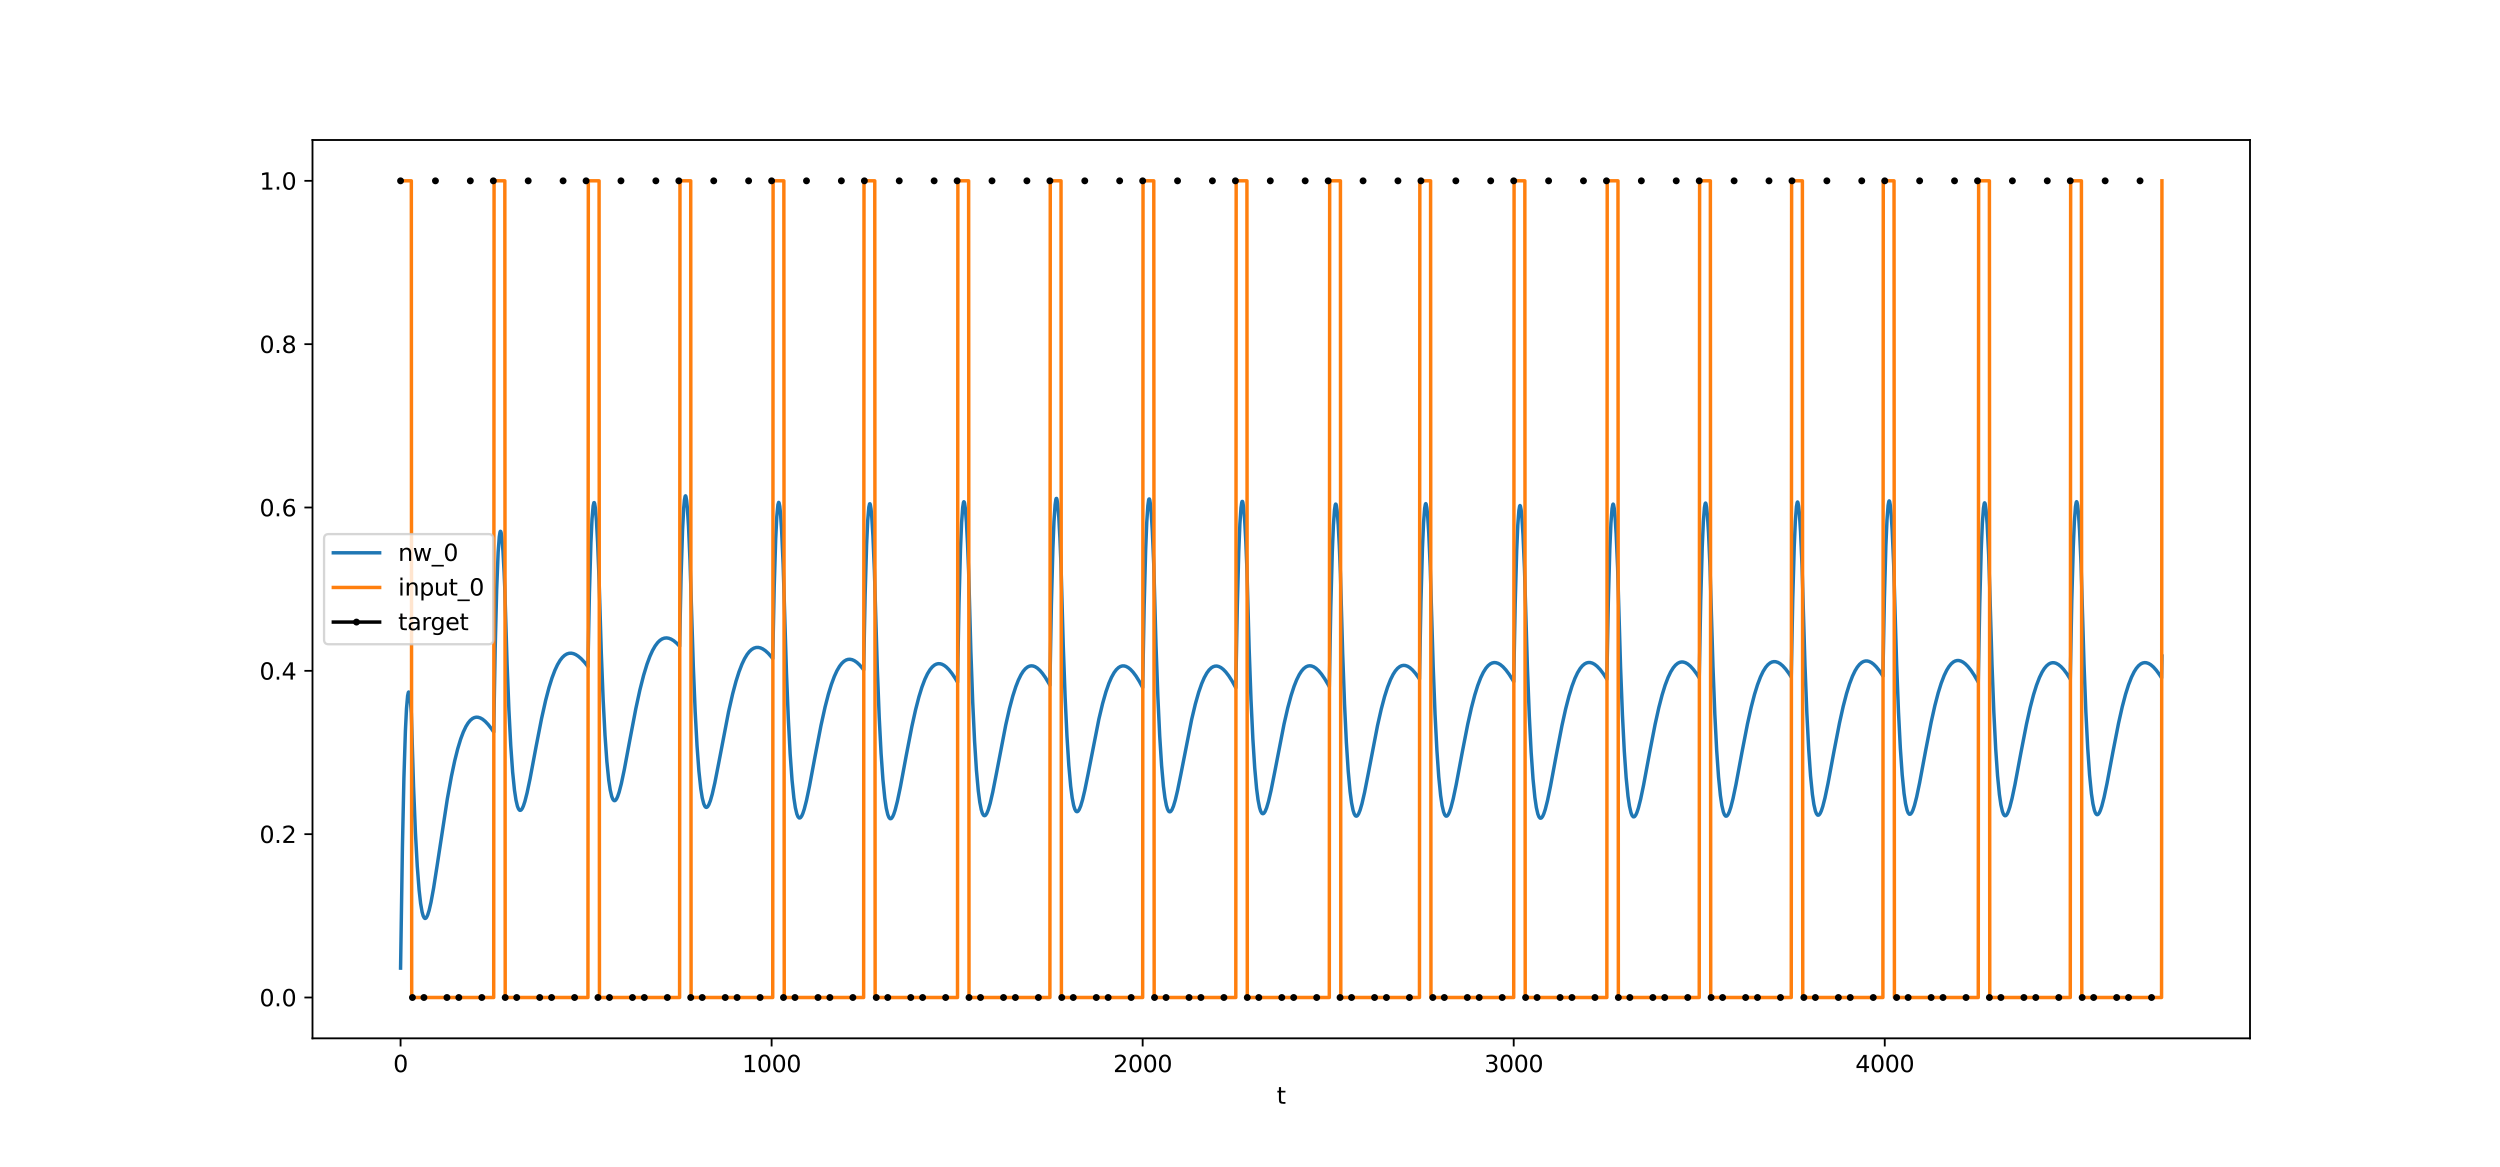 <?xml version="1.0" encoding="utf-8" standalone="no"?>
<!DOCTYPE svg PUBLIC "-//W3C//DTD SVG 1.1//EN"
  "http://www.w3.org/Graphics/SVG/1.1/DTD/svg11.dtd">
<svg xmlns:xlink="http://www.w3.org/1999/xlink" width="1080pt" height="504pt" viewBox="0 0 1080 504" xmlns="http://www.w3.org/2000/svg" version="1.1">
 <defs>
  <style type="text/css">*{stroke-linejoin: round; stroke-linecap: butt}</style>
 </defs>
 <g id="figure_1">
  <g id="patch_1">
   <path d="M 0 504 
L 1080 504 
L 1080 0 
L 0 0 
z
" style="fill: #ffffff"/>
  </g>
  <g id="axes_1">
   <g id="patch_2">
    <path d="M 135 448.56 
L 972 448.56 
L 972 60.48 
L 135 60.48 
z
" style="fill: #ffffff"/>
   </g>
   <g id="matplotlib.axis_1">
    <g id="xtick_1">
     <g id="line2d_1">
      <defs>
       <path id="m97824e99a6" d="M 0 0 
L 0 3.5 
" style="stroke: #000000; stroke-width: 0.8"/>
      </defs>
      <g>
       <use xlink:href="#m97824e99a6" x="173.045" y="448.56" style="stroke: #000000; stroke-width: 0.8"/>
      </g>
     </g>
     <g id="text_1">
      <!-- 0 -->
      <g transform="translate(169.864 463.158) scale(0.1 -0.1)">
       <defs>
        <path id="DejaVuSans-30" d="M 2034 4250 
Q 1547 4250 1301 3770 
Q 1056 3291 1056 2328 
Q 1056 1369 1301 889 
Q 1547 409 2034 409 
Q 2525 409 2770 889 
Q 3016 1369 3016 2328 
Q 3016 3291 2770 3770 
Q 2525 4250 2034 4250 
z
M 2034 4750 
Q 2819 4750 3233 4129 
Q 3647 3509 3647 2328 
Q 3647 1150 3233 529 
Q 2819 -91 2034 -91 
Q 1250 -91 836 529 
Q 422 1150 422 2328 
Q 422 3509 836 4129 
Q 1250 4750 2034 4750 
z
" transform="scale(0.016)"/>
       </defs>
       <use xlink:href="#DejaVuSans-30"/>
      </g>
     </g>
    </g>
    <g id="xtick_2">
     <g id="line2d_2">
      <g>
       <use xlink:href="#m97824e99a6" x="333.338" y="448.56" style="stroke: #000000; stroke-width: 0.8"/>
      </g>
     </g>
     <g id="text_2">
      <!-- 1000 -->
      <g transform="translate(320.613 463.158) scale(0.1 -0.1)">
       <defs>
        <path id="DejaVuSans-31" d="M 794 531 
L 1825 531 
L 1825 4091 
L 703 3866 
L 703 4441 
L 1819 4666 
L 2450 4666 
L 2450 531 
L 3481 531 
L 3481 0 
L 794 0 
L 794 531 
z
" transform="scale(0.016)"/>
       </defs>
       <use xlink:href="#DejaVuSans-31"/>
       <use xlink:href="#DejaVuSans-30" x="63.623"/>
       <use xlink:href="#DejaVuSans-30" x="127.246"/>
       <use xlink:href="#DejaVuSans-30" x="190.869"/>
      </g>
     </g>
    </g>
    <g id="xtick_3">
     <g id="line2d_3">
      <g>
       <use xlink:href="#m97824e99a6" x="493.631" y="448.56" style="stroke: #000000; stroke-width: 0.8"/>
      </g>
     </g>
     <g id="text_3">
      <!-- 2000 -->
      <g transform="translate(480.906 463.158) scale(0.1 -0.1)">
       <defs>
        <path id="DejaVuSans-32" d="M 1228 531 
L 3431 531 
L 3431 0 
L 469 0 
L 469 531 
Q 828 903 1448 1529 
Q 2069 2156 2228 2338 
Q 2531 2678 2651 2914 
Q 2772 3150 2772 3378 
Q 2772 3750 2511 3984 
Q 2250 4219 1831 4219 
Q 1534 4219 1204 4116 
Q 875 4013 500 3803 
L 500 4441 
Q 881 4594 1212 4672 
Q 1544 4750 1819 4750 
Q 2544 4750 2975 4387 
Q 3406 4025 3406 3419 
Q 3406 3131 3298 2873 
Q 3191 2616 2906 2266 
Q 2828 2175 2409 1742 
Q 1991 1309 1228 531 
z
" transform="scale(0.016)"/>
       </defs>
       <use xlink:href="#DejaVuSans-32"/>
       <use xlink:href="#DejaVuSans-30" x="63.623"/>
       <use xlink:href="#DejaVuSans-30" x="127.246"/>
       <use xlink:href="#DejaVuSans-30" x="190.869"/>
      </g>
     </g>
    </g>
    <g id="xtick_4">
     <g id="line2d_4">
      <g>
       <use xlink:href="#m97824e99a6" x="653.923" y="448.56" style="stroke: #000000; stroke-width: 0.8"/>
      </g>
     </g>
     <g id="text_4">
      <!-- 3000 -->
      <g transform="translate(641.198 463.158) scale(0.1 -0.1)">
       <defs>
        <path id="DejaVuSans-33" d="M 2597 2516 
Q 3050 2419 3304 2112 
Q 3559 1806 3559 1356 
Q 3559 666 3084 287 
Q 2609 -91 1734 -91 
Q 1441 -91 1130 -33 
Q 819 25 488 141 
L 488 750 
Q 750 597 1062 519 
Q 1375 441 1716 441 
Q 2309 441 2620 675 
Q 2931 909 2931 1356 
Q 2931 1769 2642 2001 
Q 2353 2234 1838 2234 
L 1294 2234 
L 1294 2753 
L 1863 2753 
Q 2328 2753 2575 2939 
Q 2822 3125 2822 3475 
Q 2822 3834 2567 4026 
Q 2313 4219 1838 4219 
Q 1578 4219 1281 4162 
Q 984 4106 628 3988 
L 628 4550 
Q 988 4650 1302 4700 
Q 1616 4750 1894 4750 
Q 2613 4750 3031 4423 
Q 3450 4097 3450 3541 
Q 3450 3153 3228 2886 
Q 3006 2619 2597 2516 
z
" transform="scale(0.016)"/>
       </defs>
       <use xlink:href="#DejaVuSans-33"/>
       <use xlink:href="#DejaVuSans-30" x="63.623"/>
       <use xlink:href="#DejaVuSans-30" x="127.246"/>
       <use xlink:href="#DejaVuSans-30" x="190.869"/>
      </g>
     </g>
    </g>
    <g id="xtick_5">
     <g id="line2d_5">
      <g>
       <use xlink:href="#m97824e99a6" x="814.216" y="448.56" style="stroke: #000000; stroke-width: 0.8"/>
      </g>
     </g>
     <g id="text_5">
      <!-- 4000 -->
      <g transform="translate(801.491 463.158) scale(0.1 -0.1)">
       <defs>
        <path id="DejaVuSans-34" d="M 2419 4116 
L 825 1625 
L 2419 1625 
L 2419 4116 
z
M 2253 4666 
L 3047 4666 
L 3047 1625 
L 3713 1625 
L 3713 1100 
L 3047 1100 
L 3047 0 
L 2419 0 
L 2419 1100 
L 313 1100 
L 313 1709 
L 2253 4666 
z
" transform="scale(0.016)"/>
       </defs>
       <use xlink:href="#DejaVuSans-34"/>
       <use xlink:href="#DejaVuSans-30" x="63.623"/>
       <use xlink:href="#DejaVuSans-30" x="127.246"/>
       <use xlink:href="#DejaVuSans-30" x="190.869"/>
      </g>
     </g>
    </g>
    <g id="text_6">
     <!-- t -->
     <g transform="translate(551.54 476.837) scale(0.1 -0.1)">
      <defs>
       <path id="DejaVuSans-74" d="M 1172 4494 
L 1172 3500 
L 2356 3500 
L 2356 3053 
L 1172 3053 
L 1172 1153 
Q 1172 725 1289 603 
Q 1406 481 1766 481 
L 2356 481 
L 2356 0 
L 1766 0 
Q 1100 0 847 248 
Q 594 497 594 1153 
L 594 3053 
L 172 3053 
L 172 3500 
L 594 3500 
L 594 4494 
L 1172 4494 
z
" transform="scale(0.016)"/>
      </defs>
      <use xlink:href="#DejaVuSans-74"/>
     </g>
    </g>
   </g>
   <g id="matplotlib.axis_2">
    <g id="ytick_1">
     <g id="line2d_6">
      <defs>
       <path id="mae99831593" d="M 0 0 
L -3.5 0 
" style="stroke: #000000; stroke-width: 0.8"/>
      </defs>
      <g>
       <use xlink:href="#mae99831593" x="135" y="430.92" style="stroke: #000000; stroke-width: 0.8"/>
      </g>
     </g>
     <g id="text_7">
      <!-- 0.0 -->
      <g transform="translate(112.097 434.719) scale(0.1 -0.1)">
       <defs>
        <path id="DejaVuSans-2e" d="M 684 794 
L 1344 794 
L 1344 0 
L 684 0 
L 684 794 
z
" transform="scale(0.016)"/>
       </defs>
       <use xlink:href="#DejaVuSans-30"/>
       <use xlink:href="#DejaVuSans-2e" x="63.623"/>
       <use xlink:href="#DejaVuSans-30" x="95.41"/>
      </g>
     </g>
    </g>
    <g id="ytick_2">
     <g id="line2d_7">
      <g>
       <use xlink:href="#mae99831593" x="135" y="360.36" style="stroke: #000000; stroke-width: 0.8"/>
      </g>
     </g>
     <g id="text_8">
      <!-- 0.2 -->
      <g transform="translate(112.097 364.159) scale(0.1 -0.1)">
       <use xlink:href="#DejaVuSans-30"/>
       <use xlink:href="#DejaVuSans-2e" x="63.623"/>
       <use xlink:href="#DejaVuSans-32" x="95.41"/>
      </g>
     </g>
    </g>
    <g id="ytick_3">
     <g id="line2d_8">
      <g>
       <use xlink:href="#mae99831593" x="135" y="289.8" style="stroke: #000000; stroke-width: 0.8"/>
      </g>
     </g>
     <g id="text_9">
      <!-- 0.4 -->
      <g transform="translate(112.097 293.599) scale(0.1 -0.1)">
       <use xlink:href="#DejaVuSans-30"/>
       <use xlink:href="#DejaVuSans-2e" x="63.623"/>
       <use xlink:href="#DejaVuSans-34" x="95.41"/>
      </g>
     </g>
    </g>
    <g id="ytick_4">
     <g id="line2d_9">
      <g>
       <use xlink:href="#mae99831593" x="135" y="219.24" style="stroke: #000000; stroke-width: 0.8"/>
      </g>
     </g>
     <g id="text_10">
      <!-- 0.6 -->
      <g transform="translate(112.097 223.039) scale(0.1 -0.1)">
       <defs>
        <path id="DejaVuSans-36" d="M 2113 2584 
Q 1688 2584 1439 2293 
Q 1191 2003 1191 1497 
Q 1191 994 1439 701 
Q 1688 409 2113 409 
Q 2538 409 2786 701 
Q 3034 994 3034 1497 
Q 3034 2003 2786 2293 
Q 2538 2584 2113 2584 
z
M 3366 4563 
L 3366 3988 
Q 3128 4100 2886 4159 
Q 2644 4219 2406 4219 
Q 1781 4219 1451 3797 
Q 1122 3375 1075 2522 
Q 1259 2794 1537 2939 
Q 1816 3084 2150 3084 
Q 2853 3084 3261 2657 
Q 3669 2231 3669 1497 
Q 3669 778 3244 343 
Q 2819 -91 2113 -91 
Q 1303 -91 875 529 
Q 447 1150 447 2328 
Q 447 3434 972 4092 
Q 1497 4750 2381 4750 
Q 2619 4750 2861 4703 
Q 3103 4656 3366 4563 
z
" transform="scale(0.016)"/>
       </defs>
       <use xlink:href="#DejaVuSans-30"/>
       <use xlink:href="#DejaVuSans-2e" x="63.623"/>
       <use xlink:href="#DejaVuSans-36" x="95.41"/>
      </g>
     </g>
    </g>
    <g id="ytick_5">
     <g id="line2d_10">
      <g>
       <use xlink:href="#mae99831593" x="135" y="148.68" style="stroke: #000000; stroke-width: 0.8"/>
      </g>
     </g>
     <g id="text_11">
      <!-- 0.8 -->
      <g transform="translate(112.097 152.479) scale(0.1 -0.1)">
       <defs>
        <path id="DejaVuSans-38" d="M 2034 2216 
Q 1584 2216 1326 1975 
Q 1069 1734 1069 1313 
Q 1069 891 1326 650 
Q 1584 409 2034 409 
Q 2484 409 2743 651 
Q 3003 894 3003 1313 
Q 3003 1734 2745 1975 
Q 2488 2216 2034 2216 
z
M 1403 2484 
Q 997 2584 770 2862 
Q 544 3141 544 3541 
Q 544 4100 942 4425 
Q 1341 4750 2034 4750 
Q 2731 4750 3128 4425 
Q 3525 4100 3525 3541 
Q 3525 3141 3298 2862 
Q 3072 2584 2669 2484 
Q 3125 2378 3379 2068 
Q 3634 1759 3634 1313 
Q 3634 634 3220 271 
Q 2806 -91 2034 -91 
Q 1263 -91 848 271 
Q 434 634 434 1313 
Q 434 1759 690 2068 
Q 947 2378 1403 2484 
z
M 1172 3481 
Q 1172 3119 1398 2916 
Q 1625 2713 2034 2713 
Q 2441 2713 2670 2916 
Q 2900 3119 2900 3481 
Q 2900 3844 2670 4047 
Q 2441 4250 2034 4250 
Q 1625 4250 1398 4047 
Q 1172 3844 1172 3481 
z
" transform="scale(0.016)"/>
       </defs>
       <use xlink:href="#DejaVuSans-30"/>
       <use xlink:href="#DejaVuSans-2e" x="63.623"/>
       <use xlink:href="#DejaVuSans-38" x="95.41"/>
      </g>
     </g>
    </g>
    <g id="ytick_6">
     <g id="line2d_11">
      <g>
       <use xlink:href="#mae99831593" x="135" y="78.12" style="stroke: #000000; stroke-width: 0.8"/>
      </g>
     </g>
     <g id="text_12">
      <!-- 1.0 -->
      <g transform="translate(112.097 81.919) scale(0.1 -0.1)">
       <use xlink:href="#DejaVuSans-31"/>
       <use xlink:href="#DejaVuSans-2e" x="63.623"/>
       <use xlink:href="#DejaVuSans-30" x="95.41"/>
      </g>
     </g>
    </g>
   </g>
   <g id="line2d_12">
    <path d="M 173.045 418.224 
L 173.847 365.891 
L 174.488 336.136 
L 175.129 315.807 
L 175.61 306.072 
L 176.091 300.584 
L 176.412 299.088 
L 176.572 298.947 
L 176.732 299.193 
L 177.053 300.795 
L 177.373 303.796 
L 177.694 308.104 
L 178.656 339.875 
L 179.457 359.597 
L 180.259 374.21 
L 181.06 384.55 
L 181.701 390.237 
L 182.342 393.981 
L 182.823 395.69 
L 183.304 396.582 
L 183.625 396.771 
L 183.945 396.669 
L 184.266 396.302 
L 184.747 395.307 
L 185.388 393.266 
L 186.189 389.79 
L 187.311 383.67 
L 188.914 373.444 
L 193.242 345.145 
L 195.006 335.4 
L 196.448 328.599 
L 197.731 323.492 
L 199.013 319.267 
L 200.135 316.271 
L 201.257 313.899 
L 202.219 312.333 
L 203.18 311.17 
L 204.142 310.383 
L 204.944 309.992 
L 205.745 309.825 
L 206.547 309.865 
L 207.508 310.161 
L 208.47 310.704 
L 209.592 311.613 
L 210.875 312.966 
L 212.317 314.821 
L 213.279 316.219 
L 213.92 280.141 
L 214.561 254.659 
L 215.202 238.543 
L 215.683 231.931 
L 216.004 229.889 
L 216.164 229.532 
L 216.324 229.6 
L 216.485 230.077 
L 216.805 232.209 
L 217.286 238.155 
L 217.767 247.111 
L 218.088 254.603 
L 219.049 286.591 
L 219.851 306.827 
L 220.652 322.193 
L 221.454 333.475 
L 222.255 341.354 
L 222.896 345.608 
L 223.538 348.327 
L 224.019 349.503 
L 224.499 350.037 
L 224.82 350.078 
L 225.141 349.892 
L 225.621 349.233 
L 226.102 348.176 
L 226.743 346.247 
L 227.705 342.488 
L 228.988 336.39 
L 231.552 322.714 
L 233.957 310.394 
L 235.72 302.528 
L 237.163 297.041 
L 238.445 292.927 
L 239.727 289.533 
L 240.849 287.138 
L 241.971 285.254 
L 242.933 284.023 
L 243.895 283.123 
L 244.857 282.531 
L 245.818 282.225 
L 246.78 282.18 
L 247.742 282.373 
L 248.704 282.781 
L 249.826 283.501 
L 251.108 284.604 
L 252.551 286.149 
L 253.993 287.958 
L 254.634 256.078 
L 255.276 234.429 
L 255.756 224.184 
L 256.237 218.559 
L 256.558 217.165 
L 256.718 217.129 
L 256.878 217.515 
L 257.199 219.499 
L 257.68 225.306 
L 258.161 234.213 
L 258.802 250.383 
L 259.764 282.191 
L 260.565 302.357 
L 261.367 317.709 
L 262.168 329.016 
L 262.97 336.947 
L 263.611 341.254 
L 264.252 344.034 
L 264.733 345.256 
L 265.214 345.837 
L 265.534 345.907 
L 265.855 345.75 
L 266.336 345.133 
L 266.817 344.114 
L 267.458 342.23 
L 268.42 338.52 
L 269.702 332.451 
L 271.946 320.446 
L 274.671 306.154 
L 276.434 298.042 
L 278.037 291.731 
L 279.48 286.987 
L 280.762 283.518 
L 281.884 281.045 
L 283.006 279.073 
L 284.128 277.575 
L 285.09 276.644 
L 286.052 276.015 
L 287.014 275.668 
L 287.975 275.58 
L 288.937 275.731 
L 289.899 276.099 
L 291.021 276.776 
L 292.303 277.839 
L 293.586 279.172 
L 294.227 248.917 
L 294.868 228.772 
L 295.349 219.583 
L 295.669 216.018 
L 295.99 214.354 
L 296.15 214.197 
L 296.31 214.47 
L 296.631 216.252 
L 296.952 219.592 
L 297.433 227.302 
L 298.074 242.122 
L 298.555 257.3 
L 299.516 288.042 
L 300.318 307.483 
L 301.119 322.237 
L 301.921 333.055 
L 302.722 340.592 
L 303.363 344.642 
L 304.005 347.209 
L 304.485 348.299 
L 304.806 348.675 
L 305.127 348.799 
L 305.447 348.693 
L 305.768 348.377 
L 306.249 347.551 
L 306.89 345.888 
L 307.691 343.081 
L 308.813 338.168 
L 310.416 329.995 
L 314.744 307.468 
L 316.507 299.728 
L 317.95 294.331 
L 319.232 290.282 
L 320.515 286.938 
L 321.637 284.574 
L 322.759 282.711 
L 323.721 281.492 
L 324.682 280.601 
L 325.644 280.017 
L 326.606 279.719 
L 327.568 279.685 
L 328.529 279.894 
L 329.491 280.325 
L 330.613 281.082 
L 331.895 282.247 
L 333.338 283.889 
L 333.819 284.506 
L 334.46 253.504 
L 335.101 232.701 
L 335.582 223.069 
L 336.063 218.04 
L 336.384 217.032 
L 336.544 217.187 
L 336.865 218.743 
L 337.185 221.87 
L 337.666 229.284 
L 338.307 243.751 
L 338.788 258.933 
L 339.75 290.533 
L 340.551 310.54 
L 341.353 325.744 
L 342.154 336.916 
L 342.956 344.724 
L 343.597 348.942 
L 344.238 351.639 
L 344.719 352.805 
L 345.2 353.334 
L 345.52 353.372 
L 345.841 353.185 
L 346.322 352.525 
L 346.803 351.468 
L 347.444 349.54 
L 348.406 345.777 
L 349.688 339.664 
L 352.092 326.778 
L 354.657 313.459 
L 356.42 305.477 
L 357.863 299.89 
L 359.145 295.691 
L 360.428 292.221 
L 361.55 289.771 
L 362.672 287.847 
L 363.633 286.595 
L 364.595 285.69 
L 365.557 285.109 
L 366.358 284.859 
L 367.16 284.806 
L 368.122 284.986 
L 369.083 285.411 
L 370.205 286.188 
L 371.327 287.238 
L 372.61 288.735 
L 373.091 289.369 
L 373.732 257.118 
L 374.373 235.206 
L 374.854 224.825 
L 375.335 219.109 
L 375.655 217.677 
L 375.816 217.628 
L 375.976 218.006 
L 376.297 219.983 
L 376.617 223.502 
L 377.098 231.447 
L 377.739 246.528 
L 378.06 257.33 
L 379.021 289.54 
L 379.823 309.936 
L 380.624 325.438 
L 381.426 336.834 
L 382.227 344.806 
L 382.869 349.118 
L 383.51 351.884 
L 383.991 353.087 
L 384.471 353.643 
L 384.792 353.695 
L 385.113 353.518 
L 385.593 352.869 
L 386.074 351.816 
L 386.716 349.888 
L 387.677 346.117 
L 388.96 339.987 
L 391.524 326.224 
L 393.929 313.834 
L 395.532 306.615 
L 396.974 301.043 
L 398.257 296.88 
L 399.539 293.472 
L 400.661 291.096 
L 401.783 289.264 
L 402.745 288.106 
L 403.707 287.307 
L 404.508 286.899 
L 405.309 286.712 
L 406.111 286.733 
L 406.912 286.948 
L 407.874 287.444 
L 408.836 288.179 
L 409.958 289.308 
L 411.24 290.919 
L 412.683 293.086 
L 413.645 294.71 
L 414.286 260.739 
L 414.927 237.279 
L 415.408 225.838 
L 415.889 219.144 
L 416.209 217.1 
L 416.37 216.758 
L 416.53 216.849 
L 416.69 217.359 
L 417.011 219.583 
L 417.492 225.729 
L 417.973 234.954 
L 418.453 246.948 
L 419.415 281.464 
L 420.217 303.439 
L 421.018 320.258 
L 421.82 332.743 
L 422.621 341.609 
L 423.262 346.517 
L 423.903 349.788 
L 424.384 351.315 
L 424.865 352.155 
L 425.186 352.375 
L 425.506 352.352 
L 425.827 352.106 
L 426.308 351.366 
L 426.949 349.785 
L 427.75 347.042 
L 428.872 342.17 
L 430.475 334.012 
L 434.483 313.186 
L 436.086 306.112 
L 437.528 300.695 
L 438.811 296.689 
L 439.933 293.817 
L 441.055 291.524 
L 442.016 290.005 
L 442.978 288.879 
L 443.94 288.126 
L 444.741 287.767 
L 445.543 287.637 
L 446.344 287.724 
L 447.146 288.012 
L 448.108 288.606 
L 449.23 289.61 
L 450.352 290.916 
L 451.634 292.734 
L 453.237 295.427 
L 453.558 296.015 
L 454.199 261.267 
L 454.84 237.123 
L 455.321 225.225 
L 455.802 218.115 
L 456.122 215.816 
L 456.283 215.353 
L 456.443 215.326 
L 456.603 215.723 
L 456.924 217.731 
L 457.405 223.581 
L 457.885 232.537 
L 458.366 244.291 
L 459.328 279.03 
L 460.13 301.157 
L 460.931 318.102 
L 461.732 330.693 
L 462.534 339.651 
L 463.175 344.622 
L 463.816 347.95 
L 464.297 349.517 
L 464.778 350.394 
L 465.099 350.638 
L 465.419 350.637 
L 465.74 350.414 
L 466.221 349.708 
L 466.862 348.17 
L 467.663 345.48 
L 468.625 341.425 
L 470.068 334.311 
L 474.716 310.662 
L 476.319 303.946 
L 477.762 298.877 
L 479.044 295.191 
L 480.166 292.599 
L 481.288 290.582 
L 482.25 289.294 
L 483.212 288.391 
L 484.013 287.919 
L 484.815 287.685 
L 485.616 287.678 
L 486.418 287.882 
L 487.379 288.387 
L 488.341 289.152 
L 489.463 290.343 
L 490.745 292.053 
L 492.188 294.362 
L 493.631 297.015 
L 494.272 262.042 
L 494.913 237.706 
L 495.394 225.683 
L 495.875 218.465 
L 496.195 216.102 
L 496.356 215.608 
L 496.516 215.554 
L 496.676 215.924 
L 496.997 217.882 
L 497.317 221.375 
L 497.798 229.274 
L 498.439 244.277 
L 499.401 279.016 
L 500.203 301.147 
L 501.004 318.099 
L 501.806 330.698 
L 502.607 339.666 
L 503.248 344.646 
L 503.889 347.983 
L 504.37 349.558 
L 504.851 350.443 
L 505.172 350.692 
L 505.492 350.697 
L 505.813 350.48 
L 506.294 349.781 
L 506.935 348.254 
L 507.736 345.577 
L 508.698 341.536 
L 510.141 334.443 
L 514.789 310.835 
L 516.392 304.121 
L 517.835 299.05 
L 519.117 295.357 
L 520.239 292.755 
L 521.361 290.726 
L 522.323 289.424 
L 523.285 288.505 
L 524.086 288.018 
L 524.888 287.768 
L 525.689 287.742 
L 526.491 287.926 
L 527.452 288.405 
L 528.414 289.141 
L 529.536 290.296 
L 530.819 291.961 
L 532.261 294.215 
L 533.864 297.115 
L 534.505 262.382 
L 535.146 238.27 
L 535.627 226.407 
L 536.108 219.34 
L 536.429 217.075 
L 536.589 216.629 
L 536.749 216.622 
L 536.91 217.038 
L 537.23 219.087 
L 537.711 225.004 
L 538.192 234.033 
L 538.673 245.863 
L 539.635 280.405 
L 540.436 302.402 
L 541.238 319.244 
L 542.039 331.753 
L 542.841 340.645 
L 543.482 345.576 
L 544.123 348.87 
L 544.604 350.417 
L 545.085 351.276 
L 545.405 351.51 
L 545.726 351.501 
L 546.046 351.269 
L 546.527 350.552 
L 547.168 349.001 
L 547.97 346.298 
L 549.092 341.484 
L 550.695 333.414 
L 554.702 312.81 
L 556.305 305.819 
L 557.748 300.47 
L 559.03 296.519 
L 560.152 293.689 
L 561.274 291.432 
L 562.236 289.939 
L 563.198 288.833 
L 564.159 288.095 
L 564.961 287.743 
L 565.762 287.617 
L 566.564 287.703 
L 567.526 288.065 
L 568.487 288.688 
L 569.609 289.713 
L 570.892 291.234 
L 572.334 293.332 
L 573.937 296.065 
L 574.258 296.655 
L 574.899 262.355 
L 575.54 238.638 
L 576.021 227.049 
L 576.502 220.238 
L 576.823 218.134 
L 576.983 217.767 
L 577.143 217.836 
L 577.303 218.327 
L 577.624 220.521 
L 578.105 226.642 
L 578.586 235.864 
L 579.067 247.876 
L 580.028 282.185 
L 580.83 304.023 
L 581.631 320.731 
L 582.433 333.129 
L 583.234 341.928 
L 583.875 346.795 
L 584.517 350.033 
L 584.998 351.542 
L 585.478 352.367 
L 585.799 352.58 
L 586.12 352.55 
L 586.44 352.299 
L 586.921 351.554 
L 587.562 349.97 
L 588.364 347.227 
L 589.486 342.361 
L 591.089 334.218 
L 595.096 313.418 
L 596.699 306.337 
L 598.141 300.899 
L 599.424 296.864 
L 600.706 293.588 
L 601.828 291.33 
L 602.79 289.831 
L 603.752 288.714 
L 604.713 287.959 
L 605.515 287.589 
L 606.316 287.442 
L 607.118 287.502 
L 608.08 287.83 
L 609.041 288.414 
L 610.163 289.388 
L 611.446 290.846 
L 612.888 292.865 
L 613.209 293.362 
L 613.85 259.894 
L 614.491 236.942 
L 614.972 225.884 
L 615.453 219.573 
L 615.774 217.785 
L 615.934 217.57 
L 616.094 217.789 
L 616.415 219.47 
L 616.735 222.72 
L 617.216 230.309 
L 617.857 244.997 
L 618.178 255.743 
L 619.14 288.105 
L 619.941 308.594 
L 620.743 324.167 
L 621.544 335.616 
L 622.346 343.626 
L 622.987 347.962 
L 623.628 350.747 
L 624.109 351.962 
L 624.59 352.527 
L 624.91 352.585 
L 625.231 352.413 
L 625.712 351.771 
L 626.193 350.726 
L 626.834 348.806 
L 627.796 345.05 
L 629.078 338.943 
L 631.643 325.242 
L 634.047 312.932 
L 635.65 305.777 
L 637.093 300.265 
L 638.375 296.158 
L 639.657 292.804 
L 640.779 290.474 
L 641.901 288.686 
L 642.863 287.562 
L 643.825 286.793 
L 644.626 286.408 
L 645.428 286.241 
L 646.229 286.278 
L 647.191 286.572 
L 648.153 287.117 
L 649.275 288.04 
L 650.557 289.432 
L 652 291.37 
L 653.603 293.91 
L 653.923 294.461 
L 654.564 260.939 
L 655.206 237.925 
L 655.687 226.818 
L 656.167 220.455 
L 656.488 218.63 
L 656.648 218.397 
L 656.809 218.597 
L 657.129 220.241 
L 657.45 223.452 
L 657.931 230.983 
L 658.572 245.592 
L 658.892 256.335 
L 659.854 288.788 
L 660.656 309.339 
L 661.457 324.962 
L 662.259 336.449 
L 663.06 344.487 
L 663.701 348.838 
L 664.342 351.632 
L 664.823 352.85 
L 665.304 353.417 
L 665.625 353.474 
L 665.945 353.3 
L 666.426 352.653 
L 666.907 351.6 
L 667.548 349.668 
L 668.51 345.885 
L 669.792 339.733 
L 672.357 325.916 
L 674.761 313.479 
L 676.364 306.233 
L 677.807 300.639 
L 679.089 296.461 
L 680.372 293.037 
L 681.494 290.649 
L 682.616 288.805 
L 683.577 287.635 
L 684.539 286.824 
L 685.341 286.405 
L 686.142 286.206 
L 686.944 286.213 
L 687.905 286.474 
L 688.867 286.99 
L 689.989 287.882 
L 691.272 289.244 
L 692.714 291.154 
L 694.157 293.405 
L 694.798 259.999 
L 695.439 237.092 
L 695.92 226.058 
L 696.401 219.763 
L 696.721 217.981 
L 696.882 217.769 
L 697.042 217.989 
L 697.363 219.672 
L 697.683 222.921 
L 698.164 230.505 
L 698.805 245.177 
L 699.126 255.929 
L 700.088 288.341 
L 700.889 308.863 
L 701.691 324.46 
L 702.492 335.924 
L 703.293 343.944 
L 703.935 348.283 
L 704.576 351.067 
L 705.057 352.278 
L 705.538 352.84 
L 705.858 352.893 
L 706.179 352.717 
L 706.66 352.067 
L 707.14 351.012 
L 707.782 349.078 
L 708.743 345.297 
L 710.026 339.151 
L 712.59 325.362 
L 714.995 312.965 
L 716.598 305.752 
L 718.04 300.191 
L 719.323 296.043 
L 720.605 292.652 
L 721.727 290.293 
L 722.849 288.479 
L 723.811 287.336 
L 724.773 286.55 
L 725.574 286.153 
L 726.376 285.976 
L 727.177 286.005 
L 728.139 286.292 
L 729.101 286.833 
L 730.223 287.755 
L 731.505 289.151 
L 732.948 291.098 
L 734.07 292.851 
L 734.711 259.472 
L 735.352 236.589 
L 735.833 225.574 
L 736.314 219.296 
L 736.634 217.527 
L 736.795 217.32 
L 736.955 217.546 
L 737.275 219.24 
L 737.596 222.499 
L 738.077 230.098 
L 738.718 244.79 
L 739.039 255.55 
L 740 287.981 
L 740.802 308.516 
L 741.603 324.124 
L 742.405 335.599 
L 743.206 343.627 
L 743.847 347.971 
L 744.489 350.761 
L 744.97 351.976 
L 745.45 352.541 
L 745.771 352.597 
L 746.092 352.423 
L 746.572 351.776 
L 747.053 350.725 
L 747.695 348.795 
L 748.656 345.02 
L 749.939 338.882 
L 752.503 325.109 
L 754.908 312.728 
L 756.511 305.526 
L 757.953 299.976 
L 759.236 295.838 
L 760.518 292.457 
L 761.64 290.106 
L 762.762 288.301 
L 763.724 287.165 
L 764.686 286.387 
L 765.487 285.996 
L 766.288 285.826 
L 767.09 285.861 
L 768.052 286.156 
L 769.013 286.704 
L 770.135 287.635 
L 771.418 289.041 
L 772.86 291 
L 773.822 292.498 
L 774.463 259.088 
L 775.105 236.178 
L 775.585 225.144 
L 776.066 218.85 
L 776.387 217.069 
L 776.547 216.858 
L 776.707 217.079 
L 777.028 218.764 
L 777.349 222.014 
L 777.83 229.602 
L 778.471 244.28 
L 778.791 255.041 
L 779.753 287.495 
L 780.555 308.044 
L 781.356 323.665 
L 782.157 335.15 
L 782.959 343.186 
L 783.6 347.536 
L 784.241 350.33 
L 784.722 351.548 
L 785.203 352.116 
L 785.524 352.174 
L 785.844 352.001 
L 786.325 351.356 
L 786.806 350.307 
L 787.447 348.38 
L 788.409 344.608 
L 789.691 338.475 
L 792.256 324.712 
L 794.66 312.343 
L 796.263 305.151 
L 797.706 299.61 
L 798.988 295.482 
L 800.27 292.111 
L 801.393 289.77 
L 802.354 288.199 
L 803.316 287.011 
L 804.278 286.184 
L 805.079 285.756 
L 805.881 285.551 
L 806.682 285.555 
L 807.484 285.754 
L 808.445 286.231 
L 809.407 286.948 
L 810.529 288.056 
L 811.812 289.642 
L 813.254 291.777 
L 813.414 292.034 
L 814.056 258.617 
L 814.697 235.703 
L 815.178 224.667 
L 815.659 218.372 
L 815.979 216.591 
L 816.139 216.38 
L 816.3 216.601 
L 816.62 218.287 
L 816.941 221.538 
L 817.422 229.128 
L 818.063 243.81 
L 818.384 254.575 
L 819.345 287.043 
L 820.147 307.603 
L 820.948 323.233 
L 821.75 334.726 
L 822.551 342.77 
L 823.192 347.126 
L 823.834 349.926 
L 824.314 351.148 
L 824.795 351.72 
L 825.116 351.78 
L 825.436 351.611 
L 825.917 350.97 
L 826.398 349.924 
L 827.039 348.003 
L 828.001 344.239 
L 829.283 338.117 
L 831.848 324.376 
L 834.253 312.029 
L 835.855 304.852 
L 837.298 299.325 
L 838.58 295.21 
L 839.863 291.852 
L 840.985 289.523 
L 841.947 287.962 
L 842.908 286.783 
L 843.87 285.967 
L 844.672 285.547 
L 845.473 285.35 
L 846.274 285.362 
L 847.076 285.569 
L 848.038 286.057 
L 848.999 286.783 
L 850.122 287.903 
L 851.404 289.501 
L 852.846 291.65 
L 854.61 294.696 
L 855.251 260.797 
L 855.892 237.436 
L 856.373 226.087 
L 856.854 219.495 
L 857.174 217.526 
L 857.335 217.223 
L 857.495 217.355 
L 857.655 217.906 
L 857.976 220.216 
L 858.457 226.498 
L 859.098 239.619 
L 859.579 254.402 
L 860.541 287.079 
L 861.342 307.782 
L 862.143 323.531 
L 862.945 335.121 
L 863.746 343.244 
L 864.388 347.652 
L 865.029 350.496 
L 865.51 351.747 
L 865.99 352.343 
L 866.311 352.417 
L 866.632 352.26 
L 867.113 351.636 
L 867.593 350.605 
L 868.235 348.699 
L 869.196 344.953 
L 870.479 338.846 
L 873.043 325.121 
L 875.448 312.784 
L 877.051 305.617 
L 878.493 300.103 
L 879.776 296.002 
L 881.058 292.663 
L 882.18 290.354 
L 883.142 288.812 
L 884.104 287.655 
L 885.065 286.863 
L 885.867 286.464 
L 886.668 286.29 
L 887.47 286.325 
L 888.271 286.558 
L 889.233 287.077 
L 890.355 287.984 
L 891.477 289.184 
L 892.759 290.87 
L 894.362 293.381 
L 895.003 259.69 
L 895.645 236.527 
L 896.125 225.319 
L 896.606 218.863 
L 896.927 216.982 
L 897.087 216.722 
L 897.248 216.896 
L 897.568 218.489 
L 897.889 221.652 
L 898.37 229.116 
L 899.011 243.644 
L 899.331 254.388 
L 900.293 286.942 
L 901.095 307.561 
L 901.896 323.242 
L 902.697 334.777 
L 903.499 342.858 
L 904.14 347.239 
L 904.781 350.063 
L 905.262 351.302 
L 905.743 351.889 
L 906.064 351.959 
L 906.384 351.799 
L 906.865 351.173 
L 907.346 350.141 
L 907.987 348.237 
L 908.949 344.5 
L 910.231 338.414 
L 912.796 324.75 
L 915.2 312.483 
L 916.803 305.365 
L 918.246 299.894 
L 919.528 295.83 
L 920.811 292.525 
L 921.933 290.243 
L 922.894 288.723 
L 923.856 287.586 
L 924.818 286.81 
L 925.619 286.425 
L 926.421 286.261 
L 927.222 286.307 
L 928.184 286.617 
L 929.146 287.185 
L 930.268 288.141 
L 931.55 289.58 
L 932.993 291.582 
L 933.794 292.845 
L 933.955 283.406 
L 933.955 283.406 
" clip-path="url(#p373fd82df6)" style="fill: none; stroke: #1f77b4; stroke-width: 1.5; stroke-linecap: square"/>
   </g>
   <g id="line2d_13">
    <path d="M 173.045 78.12 
L 177.694 78.12 
L 177.854 430.92 
L 213.279 430.92 
L 213.439 78.12 
L 218.088 78.12 
L 218.248 430.92 
L 253.993 430.92 
L 254.154 78.12 
L 258.802 78.12 
L 258.962 430.92 
L 293.586 430.92 
L 293.746 78.12 
L 298.394 78.12 
L 298.555 430.92 
L 333.819 430.92 
L 333.979 78.12 
L 338.628 78.12 
L 338.788 430.92 
L 373.091 430.92 
L 373.251 78.12 
L 377.899 78.12 
L 378.06 430.92 
L 413.645 430.92 
L 413.805 78.12 
L 418.453 78.12 
L 418.614 430.92 
L 453.558 430.92 
L 453.718 78.12 
L 458.366 78.12 
L 458.527 430.92 
L 493.631 430.92 
L 493.791 78.12 
L 498.439 78.12 
L 498.6 430.92 
L 533.864 430.92 
L 534.024 78.12 
L 538.673 78.12 
L 538.833 430.92 
L 574.258 430.92 
L 574.418 78.12 
L 579.067 78.12 
L 579.227 430.92 
L 613.209 430.92 
L 613.369 78.12 
L 618.018 78.12 
L 618.178 430.92 
L 653.923 430.92 
L 654.084 78.12 
L 658.732 78.12 
L 658.892 430.92 
L 694.157 430.92 
L 694.317 78.12 
L 698.966 78.12 
L 699.126 430.92 
L 734.07 430.92 
L 734.23 78.12 
L 738.878 78.12 
L 739.039 430.92 
L 773.822 430.92 
L 773.983 78.12 
L 778.631 78.12 
L 778.791 430.92 
L 813.414 430.92 
L 813.575 78.12 
L 818.223 78.12 
L 818.384 430.92 
L 854.61 430.92 
L 854.77 78.12 
L 859.418 78.12 
L 859.579 430.92 
L 894.362 430.92 
L 894.523 78.12 
L 899.171 78.12 
L 899.331 430.92 
L 933.794 430.92 
L 933.955 78.12 
L 933.955 78.12 
" clip-path="url(#p373fd82df6)" style="fill: none; stroke: #ff7f0e; stroke-width: 1.5; stroke-linecap: square"/>
   </g>
   <g id="line2d_14">
    <path d="M 929.466 430.92 
" clip-path="url(#p373fd82df6)" style="fill: none; stroke: #000000; stroke-width: 1.5; stroke-linecap: square"/>
    <defs>
     <path id="m01462a059f" d="M 0 1 
C 0.265 1 0.52 0.895 0.707 0.707 
C 0.895 0.52 1 0.265 1 0 
C 1 -0.265 0.895 -0.52 0.707 -0.707 
C 0.52 -0.895 0.265 -1 0 -1 
C -0.265 -1 -0.52 -0.895 -0.707 -0.707 
C -0.895 -0.52 -1 -0.265 -1 0 
C -1 0.265 -0.895 0.52 -0.707 0.707 
C -0.52 0.895 -0.265 1 0 1 
z
" style="stroke: #000000"/>
    </defs>
    <g clip-path="url(#p373fd82df6)">
     <use xlink:href="#m01462a059f" x="173.045" y="78.12" style="stroke: #000000"/>
     <use xlink:href="#m01462a059f" x="178.175" y="430.92" style="stroke: #000000"/>
     <use xlink:href="#m01462a059f" x="183.144" y="430.92" style="stroke: #000000"/>
     <use xlink:href="#m01462a059f" x="188.113" y="78.12" style="stroke: #000000"/>
     <use xlink:href="#m01462a059f" x="193.082" y="430.92" style="stroke: #000000"/>
     <use xlink:href="#m01462a059f" x="198.211" y="430.92" style="stroke: #000000"/>
     <use xlink:href="#m01462a059f" x="203.18" y="78.12" style="stroke: #000000"/>
     <use xlink:href="#m01462a059f" x="208.15" y="430.92" style="stroke: #000000"/>
     <use xlink:href="#m01462a059f" x="213.119" y="78.12" style="stroke: #000000"/>
     <use xlink:href="#m01462a059f" x="218.248" y="430.92" style="stroke: #000000"/>
     <use xlink:href="#m01462a059f" x="223.217" y="430.92" style="stroke: #000000"/>
     <use xlink:href="#m01462a059f" x="228.186" y="78.12" style="stroke: #000000"/>
     <use xlink:href="#m01462a059f" x="233.155" y="430.92" style="stroke: #000000"/>
     <use xlink:href="#m01462a059f" x="238.285" y="430.92" style="stroke: #000000"/>
     <use xlink:href="#m01462a059f" x="243.254" y="78.12" style="stroke: #000000"/>
     <use xlink:href="#m01462a059f" x="248.223" y="430.92" style="stroke: #000000"/>
     <use xlink:href="#m01462a059f" x="253.192" y="78.12" style="stroke: #000000"/>
     <use xlink:href="#m01462a059f" x="258.321" y="430.92" style="stroke: #000000"/>
     <use xlink:href="#m01462a059f" x="263.29" y="430.92" style="stroke: #000000"/>
     <use xlink:href="#m01462a059f" x="268.259" y="78.12" style="stroke: #000000"/>
     <use xlink:href="#m01462a059f" x="273.228" y="430.92" style="stroke: #000000"/>
     <use xlink:href="#m01462a059f" x="278.358" y="430.92" style="stroke: #000000"/>
     <use xlink:href="#m01462a059f" x="283.327" y="78.12" style="stroke: #000000"/>
     <use xlink:href="#m01462a059f" x="288.296" y="430.92" style="stroke: #000000"/>
     <use xlink:href="#m01462a059f" x="293.265" y="78.12" style="stroke: #000000"/>
     <use xlink:href="#m01462a059f" x="298.394" y="430.92" style="stroke: #000000"/>
     <use xlink:href="#m01462a059f" x="303.363" y="430.92" style="stroke: #000000"/>
     <use xlink:href="#m01462a059f" x="308.332" y="78.12" style="stroke: #000000"/>
     <use xlink:href="#m01462a059f" x="313.302" y="430.92" style="stroke: #000000"/>
     <use xlink:href="#m01462a059f" x="318.431" y="430.92" style="stroke: #000000"/>
     <use xlink:href="#m01462a059f" x="323.4" y="78.12" style="stroke: #000000"/>
     <use xlink:href="#m01462a059f" x="328.369" y="430.92" style="stroke: #000000"/>
     <use xlink:href="#m01462a059f" x="333.338" y="78.12" style="stroke: #000000"/>
     <use xlink:href="#m01462a059f" x="338.467" y="430.92" style="stroke: #000000"/>
     <use xlink:href="#m01462a059f" x="343.437" y="430.92" style="stroke: #000000"/>
     <use xlink:href="#m01462a059f" x="348.406" y="78.12" style="stroke: #000000"/>
     <use xlink:href="#m01462a059f" x="353.375" y="430.92" style="stroke: #000000"/>
     <use xlink:href="#m01462a059f" x="358.504" y="430.92" style="stroke: #000000"/>
     <use xlink:href="#m01462a059f" x="363.473" y="78.12" style="stroke: #000000"/>
     <use xlink:href="#m01462a059f" x="368.442" y="430.92" style="stroke: #000000"/>
     <use xlink:href="#m01462a059f" x="373.411" y="78.12" style="stroke: #000000"/>
     <use xlink:href="#m01462a059f" x="378.541" y="430.92" style="stroke: #000000"/>
     <use xlink:href="#m01462a059f" x="383.51" y="430.92" style="stroke: #000000"/>
     <use xlink:href="#m01462a059f" x="388.479" y="78.12" style="stroke: #000000"/>
     <use xlink:href="#m01462a059f" x="393.448" y="430.92" style="stroke: #000000"/>
     <use xlink:href="#m01462a059f" x="398.577" y="430.92" style="stroke: #000000"/>
     <use xlink:href="#m01462a059f" x="403.546" y="78.12" style="stroke: #000000"/>
     <use xlink:href="#m01462a059f" x="408.515" y="430.92" style="stroke: #000000"/>
     <use xlink:href="#m01462a059f" x="413.484" y="78.12" style="stroke: #000000"/>
     <use xlink:href="#m01462a059f" x="418.614" y="430.92" style="stroke: #000000"/>
     <use xlink:href="#m01462a059f" x="423.583" y="430.92" style="stroke: #000000"/>
     <use xlink:href="#m01462a059f" x="428.552" y="78.12" style="stroke: #000000"/>
     <use xlink:href="#m01462a059f" x="433.521" y="430.92" style="stroke: #000000"/>
     <use xlink:href="#m01462a059f" x="438.65" y="430.92" style="stroke: #000000"/>
     <use xlink:href="#m01462a059f" x="443.619" y="78.12" style="stroke: #000000"/>
     <use xlink:href="#m01462a059f" x="448.588" y="430.92" style="stroke: #000000"/>
     <use xlink:href="#m01462a059f" x="453.558" y="78.12" style="stroke: #000000"/>
     <use xlink:href="#m01462a059f" x="458.687" y="430.92" style="stroke: #000000"/>
     <use xlink:href="#m01462a059f" x="463.656" y="430.92" style="stroke: #000000"/>
     <use xlink:href="#m01462a059f" x="468.625" y="78.12" style="stroke: #000000"/>
     <use xlink:href="#m01462a059f" x="473.594" y="430.92" style="stroke: #000000"/>
     <use xlink:href="#m01462a059f" x="478.723" y="430.92" style="stroke: #000000"/>
     <use xlink:href="#m01462a059f" x="483.693" y="78.12" style="stroke: #000000"/>
     <use xlink:href="#m01462a059f" x="488.662" y="430.92" style="stroke: #000000"/>
     <use xlink:href="#m01462a059f" x="493.631" y="78.12" style="stroke: #000000"/>
     <use xlink:href="#m01462a059f" x="498.76" y="430.92" style="stroke: #000000"/>
     <use xlink:href="#m01462a059f" x="503.729" y="430.92" style="stroke: #000000"/>
     <use xlink:href="#m01462a059f" x="508.698" y="78.12" style="stroke: #000000"/>
     <use xlink:href="#m01462a059f" x="513.667" y="430.92" style="stroke: #000000"/>
     <use xlink:href="#m01462a059f" x="518.797" y="430.92" style="stroke: #000000"/>
     <use xlink:href="#m01462a059f" x="523.766" y="78.12" style="stroke: #000000"/>
     <use xlink:href="#m01462a059f" x="528.735" y="430.92" style="stroke: #000000"/>
     <use xlink:href="#m01462a059f" x="533.704" y="78.12" style="stroke: #000000"/>
     <use xlink:href="#m01462a059f" x="538.833" y="430.92" style="stroke: #000000"/>
     <use xlink:href="#m01462a059f" x="543.802" y="430.92" style="stroke: #000000"/>
     <use xlink:href="#m01462a059f" x="548.771" y="78.12" style="stroke: #000000"/>
     <use xlink:href="#m01462a059f" x="553.74" y="430.92" style="stroke: #000000"/>
     <use xlink:href="#m01462a059f" x="558.87" y="430.92" style="stroke: #000000"/>
     <use xlink:href="#m01462a059f" x="563.839" y="78.12" style="stroke: #000000"/>
     <use xlink:href="#m01462a059f" x="568.808" y="430.92" style="stroke: #000000"/>
     <use xlink:href="#m01462a059f" x="573.777" y="78.12" style="stroke: #000000"/>
     <use xlink:href="#m01462a059f" x="578.906" y="430.92" style="stroke: #000000"/>
     <use xlink:href="#m01462a059f" x="583.875" y="430.92" style="stroke: #000000"/>
     <use xlink:href="#m01462a059f" x="588.845" y="78.12" style="stroke: #000000"/>
     <use xlink:href="#m01462a059f" x="593.814" y="430.92" style="stroke: #000000"/>
     <use xlink:href="#m01462a059f" x="598.943" y="430.92" style="stroke: #000000"/>
     <use xlink:href="#m01462a059f" x="603.912" y="78.12" style="stroke: #000000"/>
     <use xlink:href="#m01462a059f" x="608.881" y="430.92" style="stroke: #000000"/>
     <use xlink:href="#m01462a059f" x="613.85" y="78.12" style="stroke: #000000"/>
     <use xlink:href="#m01462a059f" x="618.98" y="430.92" style="stroke: #000000"/>
     <use xlink:href="#m01462a059f" x="623.949" y="430.92" style="stroke: #000000"/>
     <use xlink:href="#m01462a059f" x="628.918" y="78.12" style="stroke: #000000"/>
     <use xlink:href="#m01462a059f" x="633.887" y="430.92" style="stroke: #000000"/>
     <use xlink:href="#m01462a059f" x="639.016" y="430.92" style="stroke: #000000"/>
     <use xlink:href="#m01462a059f" x="643.985" y="78.12" style="stroke: #000000"/>
     <use xlink:href="#m01462a059f" x="648.954" y="430.92" style="stroke: #000000"/>
     <use xlink:href="#m01462a059f" x="653.923" y="78.12" style="stroke: #000000"/>
     <use xlink:href="#m01462a059f" x="659.053" y="430.92" style="stroke: #000000"/>
     <use xlink:href="#m01462a059f" x="664.022" y="430.92" style="stroke: #000000"/>
     <use xlink:href="#m01462a059f" x="668.991" y="78.12" style="stroke: #000000"/>
     <use xlink:href="#m01462a059f" x="673.96" y="430.92" style="stroke: #000000"/>
     <use xlink:href="#m01462a059f" x="679.089" y="430.92" style="stroke: #000000"/>
     <use xlink:href="#m01462a059f" x="684.058" y="78.12" style="stroke: #000000"/>
     <use xlink:href="#m01462a059f" x="689.027" y="430.92" style="stroke: #000000"/>
     <use xlink:href="#m01462a059f" x="693.996" y="78.12" style="stroke: #000000"/>
     <use xlink:href="#m01462a059f" x="699.126" y="430.92" style="stroke: #000000"/>
     <use xlink:href="#m01462a059f" x="704.095" y="430.92" style="stroke: #000000"/>
     <use xlink:href="#m01462a059f" x="709.064" y="78.12" style="stroke: #000000"/>
     <use xlink:href="#m01462a059f" x="714.033" y="430.92" style="stroke: #000000"/>
     <use xlink:href="#m01462a059f" x="719.162" y="430.92" style="stroke: #000000"/>
     <use xlink:href="#m01462a059f" x="724.131" y="78.12" style="stroke: #000000"/>
     <use xlink:href="#m01462a059f" x="729.101" y="430.92" style="stroke: #000000"/>
     <use xlink:href="#m01462a059f" x="734.07" y="78.12" style="stroke: #000000"/>
     <use xlink:href="#m01462a059f" x="739.199" y="430.92" style="stroke: #000000"/>
     <use xlink:href="#m01462a059f" x="744.168" y="430.92" style="stroke: #000000"/>
     <use xlink:href="#m01462a059f" x="749.137" y="78.12" style="stroke: #000000"/>
     <use xlink:href="#m01462a059f" x="754.106" y="430.92" style="stroke: #000000"/>
     <use xlink:href="#m01462a059f" x="759.236" y="430.92" style="stroke: #000000"/>
     <use xlink:href="#m01462a059f" x="764.205" y="78.12" style="stroke: #000000"/>
     <use xlink:href="#m01462a059f" x="769.174" y="430.92" style="stroke: #000000"/>
     <use xlink:href="#m01462a059f" x="774.143" y="78.12" style="stroke: #000000"/>
     <use xlink:href="#m01462a059f" x="779.272" y="430.92" style="stroke: #000000"/>
     <use xlink:href="#m01462a059f" x="784.241" y="430.92" style="stroke: #000000"/>
     <use xlink:href="#m01462a059f" x="789.21" y="78.12" style="stroke: #000000"/>
     <use xlink:href="#m01462a059f" x="794.179" y="430.92" style="stroke: #000000"/>
     <use xlink:href="#m01462a059f" x="799.309" y="430.92" style="stroke: #000000"/>
     <use xlink:href="#m01462a059f" x="804.278" y="78.12" style="stroke: #000000"/>
     <use xlink:href="#m01462a059f" x="809.247" y="430.92" style="stroke: #000000"/>
     <use xlink:href="#m01462a059f" x="814.216" y="78.12" style="stroke: #000000"/>
     <use xlink:href="#m01462a059f" x="819.345" y="430.92" style="stroke: #000000"/>
     <use xlink:href="#m01462a059f" x="824.314" y="430.92" style="stroke: #000000"/>
     <use xlink:href="#m01462a059f" x="829.283" y="78.12" style="stroke: #000000"/>
     <use xlink:href="#m01462a059f" x="834.253" y="430.92" style="stroke: #000000"/>
     <use xlink:href="#m01462a059f" x="839.382" y="430.92" style="stroke: #000000"/>
     <use xlink:href="#m01462a059f" x="844.351" y="78.12" style="stroke: #000000"/>
     <use xlink:href="#m01462a059f" x="849.32" y="430.92" style="stroke: #000000"/>
     <use xlink:href="#m01462a059f" x="854.289" y="78.12" style="stroke: #000000"/>
     <use xlink:href="#m01462a059f" x="859.418" y="430.92" style="stroke: #000000"/>
     <use xlink:href="#m01462a059f" x="864.388" y="430.92" style="stroke: #000000"/>
     <use xlink:href="#m01462a059f" x="869.357" y="78.12" style="stroke: #000000"/>
     <use xlink:href="#m01462a059f" x="874.326" y="430.92" style="stroke: #000000"/>
     <use xlink:href="#m01462a059f" x="879.455" y="430.92" style="stroke: #000000"/>
     <use xlink:href="#m01462a059f" x="884.424" y="78.12" style="stroke: #000000"/>
     <use xlink:href="#m01462a059f" x="889.393" y="430.92" style="stroke: #000000"/>
     <use xlink:href="#m01462a059f" x="894.362" y="78.12" style="stroke: #000000"/>
     <use xlink:href="#m01462a059f" x="899.492" y="430.92" style="stroke: #000000"/>
     <use xlink:href="#m01462a059f" x="904.461" y="430.92" style="stroke: #000000"/>
     <use xlink:href="#m01462a059f" x="909.43" y="78.12" style="stroke: #000000"/>
     <use xlink:href="#m01462a059f" x="914.399" y="430.92" style="stroke: #000000"/>
     <use xlink:href="#m01462a059f" x="919.528" y="430.92" style="stroke: #000000"/>
     <use xlink:href="#m01462a059f" x="924.497" y="78.12" style="stroke: #000000"/>
     <use xlink:href="#m01462a059f" x="929.466" y="430.92" style="stroke: #000000"/>
    </g>
   </g>
   <g id="patch_3">
    <path d="M 135 448.56 
L 135 60.48 
" style="fill: none; stroke: #000000; stroke-width: 0.8; stroke-linejoin: miter; stroke-linecap: square"/>
   </g>
   <g id="patch_4">
    <path d="M 972 448.56 
L 972 60.48 
" style="fill: none; stroke: #000000; stroke-width: 0.8; stroke-linejoin: miter; stroke-linecap: square"/>
   </g>
   <g id="patch_5">
    <path d="M 135 448.56 
L 972 448.56 
" style="fill: none; stroke: #000000; stroke-width: 0.8; stroke-linejoin: miter; stroke-linecap: square"/>
   </g>
   <g id="patch_6">
    <path d="M 135 60.48 
L 972 60.48 
" style="fill: none; stroke: #000000; stroke-width: 0.8; stroke-linejoin: miter; stroke-linecap: square"/>
   </g>
   <g id="legend_1">
    <g id="patch_7">
     <path d="M 142 278.315 
L 211.084 278.315 
Q 213.084 278.315 213.084 276.315 
L 213.084 232.725 
Q 213.084 230.725 211.084 230.725 
L 142 230.725 
Q 140 230.725 140 232.725 
L 140 276.315 
Q 140 278.315 142 278.315 
z
" style="fill: #ffffff; opacity: 0.8; stroke: #cccccc; stroke-linejoin: miter"/>
    </g>
    <g id="line2d_15">
     <path d="M 144 238.823 
L 154 238.823 
L 164 238.823 
" style="fill: none; stroke: #1f77b4; stroke-width: 1.5; stroke-linecap: square"/>
    </g>
    <g id="text_13">
     <!-- nw_0 -->
     <g transform="translate(172 242.323) scale(0.1 -0.1)">
      <defs>
       <path id="DejaVuSans-6e" d="M 3513 2113 
L 3513 0 
L 2938 0 
L 2938 2094 
Q 2938 2591 2744 2837 
Q 2550 3084 2163 3084 
Q 1697 3084 1428 2787 
Q 1159 2491 1159 1978 
L 1159 0 
L 581 0 
L 581 3500 
L 1159 3500 
L 1159 2956 
Q 1366 3272 1645 3428 
Q 1925 3584 2291 3584 
Q 2894 3584 3203 3211 
Q 3513 2838 3513 2113 
z
" transform="scale(0.016)"/>
       <path id="DejaVuSans-77" d="M 269 3500 
L 844 3500 
L 1563 769 
L 2278 3500 
L 2956 3500 
L 3675 769 
L 4391 3500 
L 4966 3500 
L 4050 0 
L 3372 0 
L 2619 2869 
L 1863 0 
L 1184 0 
L 269 3500 
z
" transform="scale(0.016)"/>
       <path id="DejaVuSans-5f" d="M 3263 -1063 
L 3263 -1509 
L -63 -1509 
L -63 -1063 
L 3263 -1063 
z
" transform="scale(0.016)"/>
      </defs>
      <use xlink:href="#DejaVuSans-6e"/>
      <use xlink:href="#DejaVuSans-77" x="63.379"/>
      <use xlink:href="#DejaVuSans-5f" x="145.166"/>
      <use xlink:href="#DejaVuSans-30" x="195.166"/>
     </g>
    </g>
    <g id="line2d_16">
     <path d="M 144 253.779 
L 154 253.779 
L 164 253.779 
" style="fill: none; stroke: #ff7f0e; stroke-width: 1.5; stroke-linecap: square"/>
    </g>
    <g id="text_14">
     <!-- input_0 -->
     <g transform="translate(172 257.279) scale(0.1 -0.1)">
      <defs>
       <path id="DejaVuSans-69" d="M 603 3500 
L 1178 3500 
L 1178 0 
L 603 0 
L 603 3500 
z
M 603 4863 
L 1178 4863 
L 1178 4134 
L 603 4134 
L 603 4863 
z
" transform="scale(0.016)"/>
       <path id="DejaVuSans-70" d="M 1159 525 
L 1159 -1331 
L 581 -1331 
L 581 3500 
L 1159 3500 
L 1159 2969 
Q 1341 3281 1617 3432 
Q 1894 3584 2278 3584 
Q 2916 3584 3314 3078 
Q 3713 2572 3713 1747 
Q 3713 922 3314 415 
Q 2916 -91 2278 -91 
Q 1894 -91 1617 61 
Q 1341 213 1159 525 
z
M 3116 1747 
Q 3116 2381 2855 2742 
Q 2594 3103 2138 3103 
Q 1681 3103 1420 2742 
Q 1159 2381 1159 1747 
Q 1159 1113 1420 752 
Q 1681 391 2138 391 
Q 2594 391 2855 752 
Q 3116 1113 3116 1747 
z
" transform="scale(0.016)"/>
       <path id="DejaVuSans-75" d="M 544 1381 
L 544 3500 
L 1119 3500 
L 1119 1403 
Q 1119 906 1312 657 
Q 1506 409 1894 409 
Q 2359 409 2629 706 
Q 2900 1003 2900 1516 
L 2900 3500 
L 3475 3500 
L 3475 0 
L 2900 0 
L 2900 538 
Q 2691 219 2414 64 
Q 2138 -91 1772 -91 
Q 1169 -91 856 284 
Q 544 659 544 1381 
z
M 1991 3584 
L 1991 3584 
z
" transform="scale(0.016)"/>
      </defs>
      <use xlink:href="#DejaVuSans-69"/>
      <use xlink:href="#DejaVuSans-6e" x="27.783"/>
      <use xlink:href="#DejaVuSans-70" x="91.162"/>
      <use xlink:href="#DejaVuSans-75" x="154.639"/>
      <use xlink:href="#DejaVuSans-74" x="218.018"/>
      <use xlink:href="#DejaVuSans-5f" x="257.227"/>
      <use xlink:href="#DejaVuSans-30" x="307.227"/>
     </g>
    </g>
    <g id="line2d_17">
     <path d="M 144 268.736 
L 154 268.736 
L 164 268.736 
" style="fill: none; stroke: #000000; stroke-width: 1.5; stroke-linecap: square"/>
     <g>
      <use xlink:href="#m01462a059f" x="154" y="268.736" style="stroke: #000000"/>
     </g>
    </g>
    <g id="text_15">
     <!-- target -->
     <g transform="translate(172 272.236) scale(0.1 -0.1)">
      <defs>
       <path id="DejaVuSans-61" d="M 2194 1759 
Q 1497 1759 1228 1600 
Q 959 1441 959 1056 
Q 959 750 1161 570 
Q 1363 391 1709 391 
Q 2188 391 2477 730 
Q 2766 1069 2766 1631 
L 2766 1759 
L 2194 1759 
z
M 3341 1997 
L 3341 0 
L 2766 0 
L 2766 531 
Q 2569 213 2275 61 
Q 1981 -91 1556 -91 
Q 1019 -91 701 211 
Q 384 513 384 1019 
Q 384 1609 779 1909 
Q 1175 2209 1959 2209 
L 2766 2209 
L 2766 2266 
Q 2766 2663 2505 2880 
Q 2244 3097 1772 3097 
Q 1472 3097 1187 3025 
Q 903 2953 641 2809 
L 641 3341 
Q 956 3463 1253 3523 
Q 1550 3584 1831 3584 
Q 2591 3584 2966 3190 
Q 3341 2797 3341 1997 
z
" transform="scale(0.016)"/>
       <path id="DejaVuSans-72" d="M 2631 2963 
Q 2534 3019 2420 3045 
Q 2306 3072 2169 3072 
Q 1681 3072 1420 2755 
Q 1159 2438 1159 1844 
L 1159 0 
L 581 0 
L 581 3500 
L 1159 3500 
L 1159 2956 
Q 1341 3275 1631 3429 
Q 1922 3584 2338 3584 
Q 2397 3584 2469 3576 
Q 2541 3569 2628 3553 
L 2631 2963 
z
" transform="scale(0.016)"/>
       <path id="DejaVuSans-67" d="M 2906 1791 
Q 2906 2416 2648 2759 
Q 2391 3103 1925 3103 
Q 1463 3103 1205 2759 
Q 947 2416 947 1791 
Q 947 1169 1205 825 
Q 1463 481 1925 481 
Q 2391 481 2648 825 
Q 2906 1169 2906 1791 
z
M 3481 434 
Q 3481 -459 3084 -895 
Q 2688 -1331 1869 -1331 
Q 1566 -1331 1297 -1286 
Q 1028 -1241 775 -1147 
L 775 -588 
Q 1028 -725 1275 -790 
Q 1522 -856 1778 -856 
Q 2344 -856 2625 -561 
Q 2906 -266 2906 331 
L 2906 616 
Q 2728 306 2450 153 
Q 2172 0 1784 0 
Q 1141 0 747 490 
Q 353 981 353 1791 
Q 353 2603 747 3093 
Q 1141 3584 1784 3584 
Q 2172 3584 2450 3431 
Q 2728 3278 2906 2969 
L 2906 3500 
L 3481 3500 
L 3481 434 
z
" transform="scale(0.016)"/>
       <path id="DejaVuSans-65" d="M 3597 1894 
L 3597 1613 
L 953 1613 
Q 991 1019 1311 708 
Q 1631 397 2203 397 
Q 2534 397 2845 478 
Q 3156 559 3463 722 
L 3463 178 
Q 3153 47 2828 -22 
Q 2503 -91 2169 -91 
Q 1331 -91 842 396 
Q 353 884 353 1716 
Q 353 2575 817 3079 
Q 1281 3584 2069 3584 
Q 2775 3584 3186 3129 
Q 3597 2675 3597 1894 
z
M 3022 2063 
Q 3016 2534 2758 2815 
Q 2500 3097 2075 3097 
Q 1594 3097 1305 2825 
Q 1016 2553 972 2059 
L 3022 2063 
z
" transform="scale(0.016)"/>
      </defs>
      <use xlink:href="#DejaVuSans-74"/>
      <use xlink:href="#DejaVuSans-61" x="39.209"/>
      <use xlink:href="#DejaVuSans-72" x="100.488"/>
      <use xlink:href="#DejaVuSans-67" x="139.852"/>
      <use xlink:href="#DejaVuSans-65" x="203.328"/>
      <use xlink:href="#DejaVuSans-74" x="264.852"/>
     </g>
    </g>
   </g>
  </g>
 </g>
 <defs>
  <clipPath id="p373fd82df6">
   <rect x="135" y="60.48" width="837" height="388.08"/>
  </clipPath>
 </defs>
</svg>
